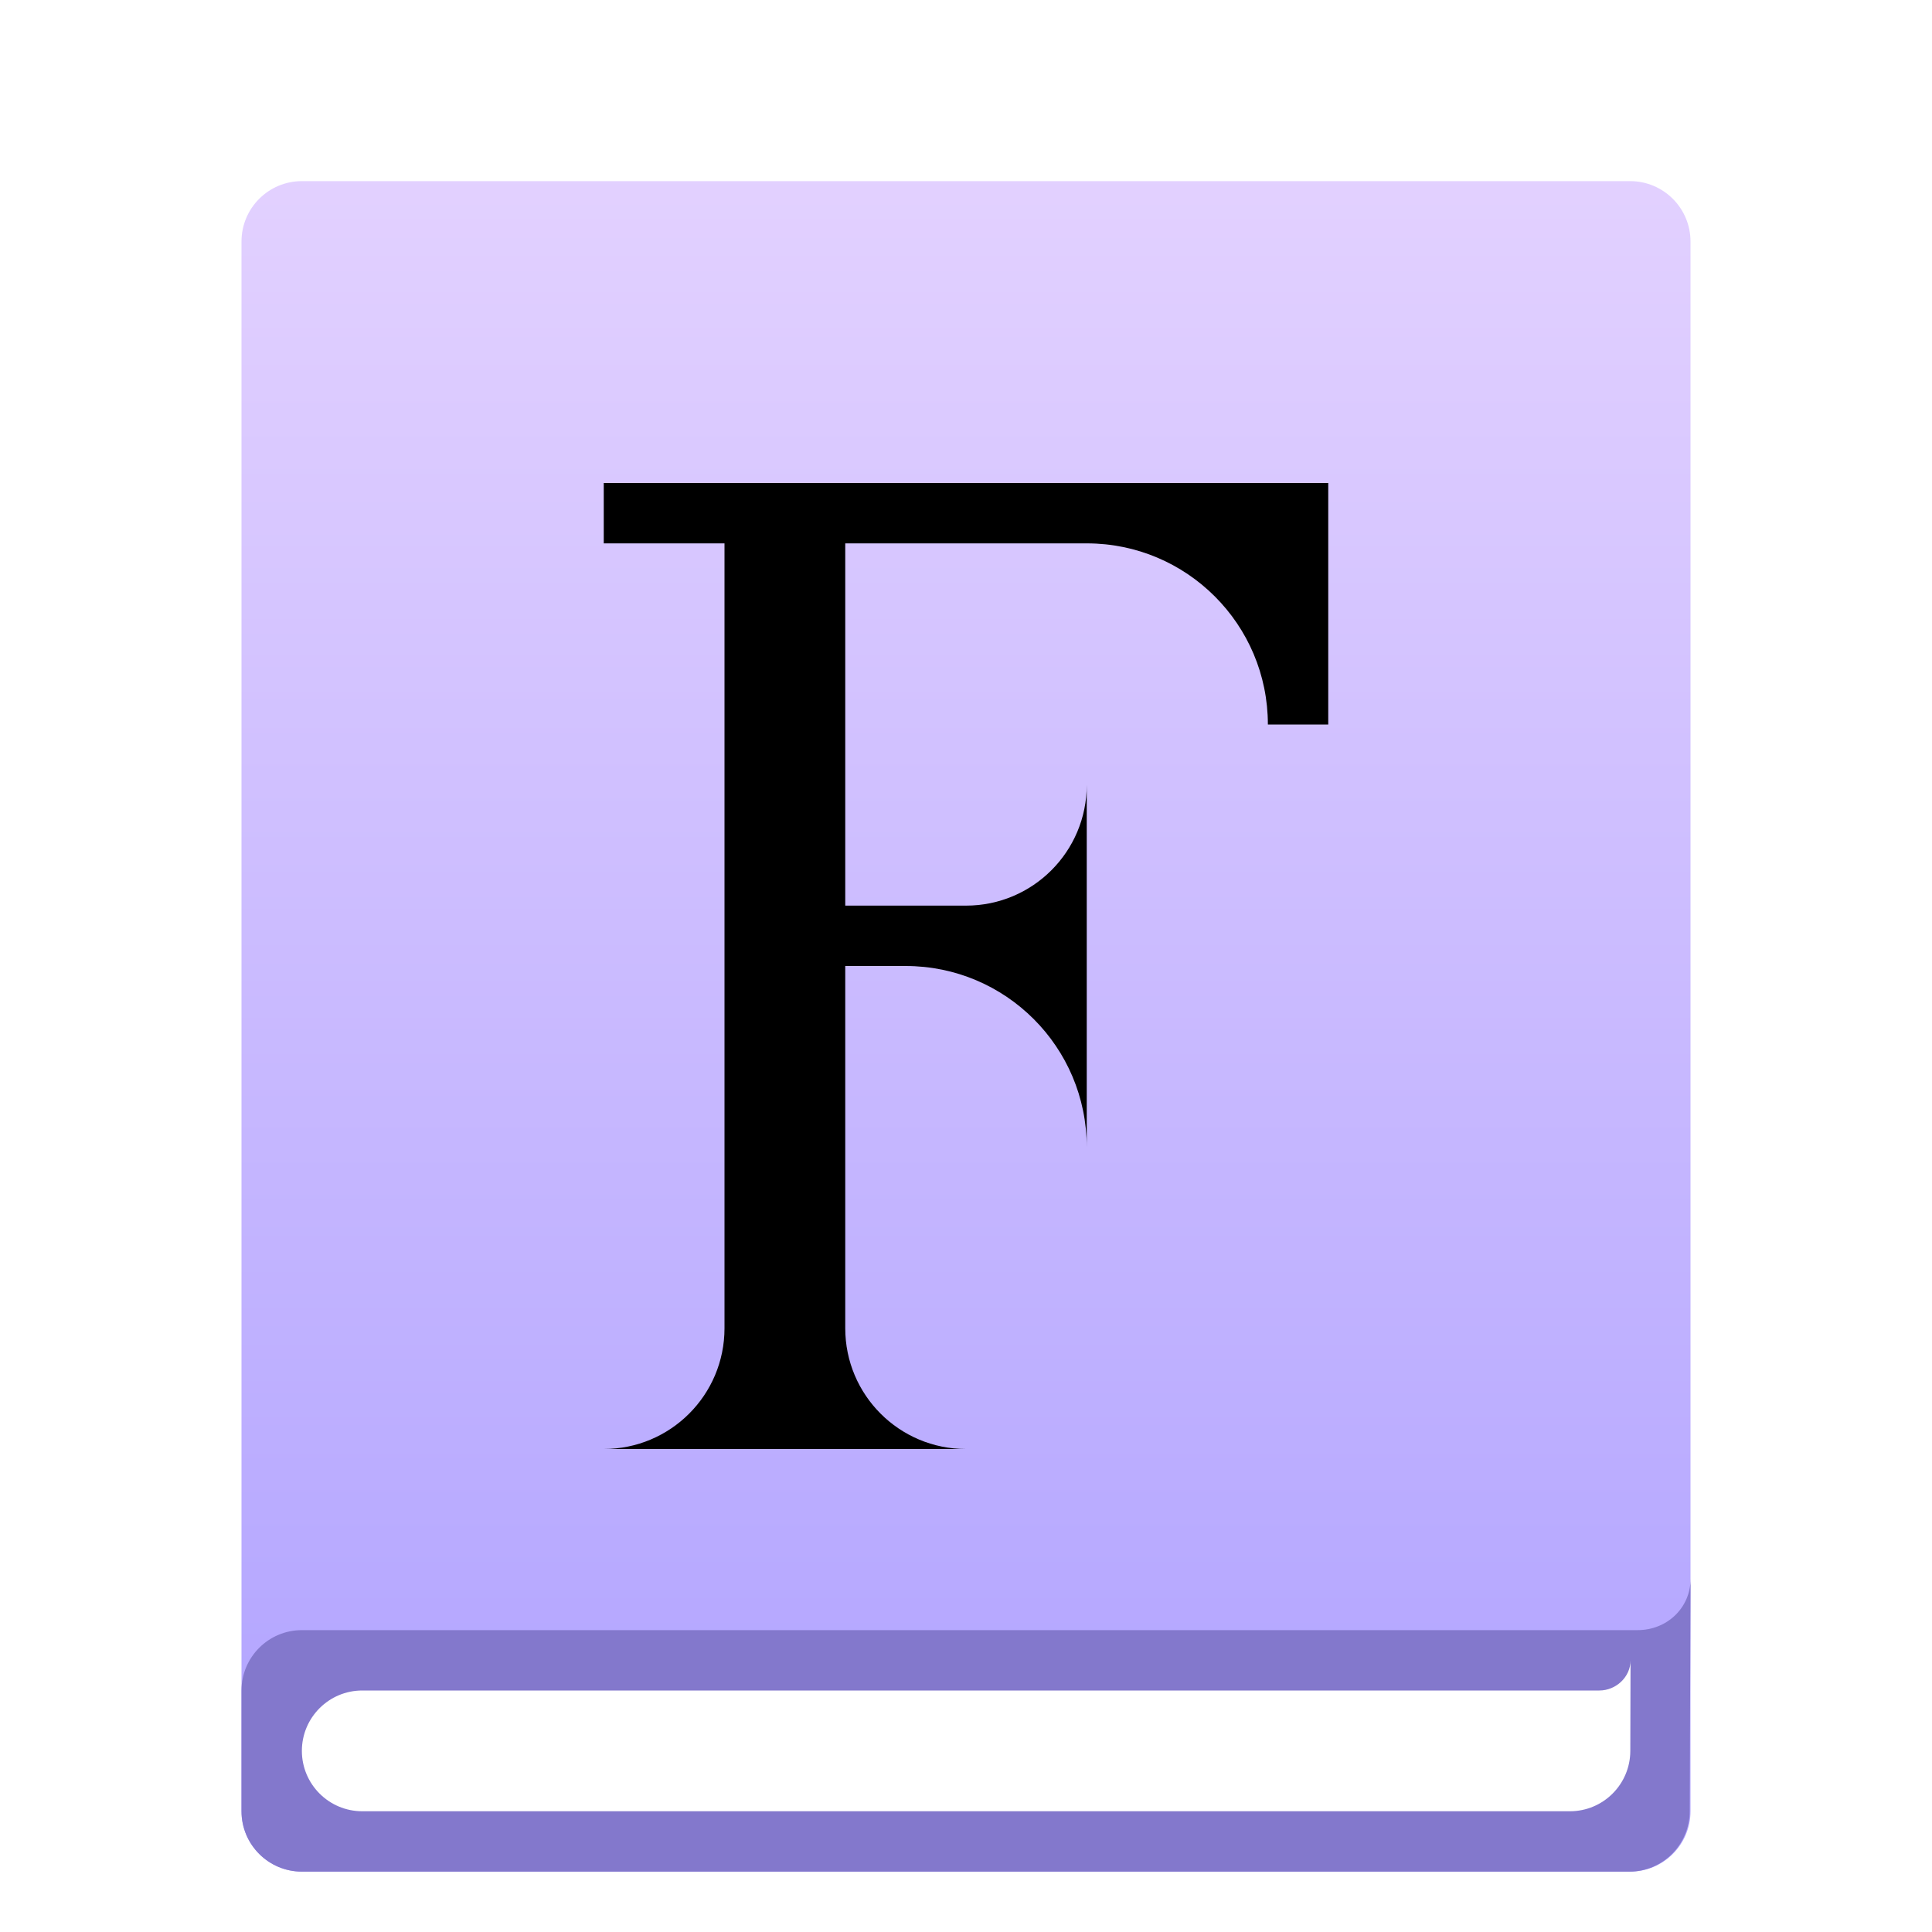 <svg xmlns="http://www.w3.org/2000/svg" width="32" height="32" viewBox="0 0 32 32">
  <defs>
    <filter id="deepin-font-manager-a" width="133.3%" height="128.6%" x="-16.7%" y="-14.3%" filterUnits="objectBoundingBox">
      <feOffset dy="1" in="SourceAlpha" result="shadowOffsetOuter1"/>
      <feGaussianBlur in="shadowOffsetOuter1" result="shadowBlurOuter1" stdDeviation=".5"/>
      <feColorMatrix in="shadowBlurOuter1" result="shadowMatrixOuter1" values="0 0 0 0 0   0 0 0 0 0   0 0 0 0 0  0 0 0 0.15 0"/>
      <feMerge>
        <feMergeNode in="shadowMatrixOuter1"/>
        <feMergeNode in="SourceGraphic"/>
      </feMerge>
    </filter>
    <linearGradient id="deepin-font-manager-b" x1="50%" x2="50%" y1="-7.446%" y2="100%">
      <stop offset="0%" stop-color="#E6D4FF"/>
      <stop offset="100%" stop-color="#AFA2FF"/>
    </linearGradient>
  </defs>
  <g fill="none" fill-rule="evenodd">
    <g filter="url(#deepin-font-manager-a)" transform="translate(4 2)">
      <path fill="url(#deepin-font-manager-b)" d="M1,-1.77635684e-15 L23,-1.77635684e-15 C23.552,-1.8778099e-15 24,0.448 24,1 L24,27 C24,27.552 23.552,28 23,28 L1,28 C0.448,28 6.76353751e-17,27.552 0,27 L0,1 C-6.76353751e-17,0.448 0.448,-1.67490378e-15 1,-1.77635684e-15 Z"/>
      <path fill="#8378CC" fill-rule="nonzero" d="M1,24 L20.376,24 L23.125,24 C23.608,24 24.001,23.633 24.001,23.149 C24.001,23.141 24.001,23.133 24.001,23.125 L23.986,27 C23.986,27.552 23.539,28 22.986,28 L1,28 C0.448,28 0,27.552 0,27 L0,25 C0,24.448 0.448,24 1,24 Z"/>
      <path fill="#FFF" fill-rule="nonzero" d="M2,25 L20.05,25 L20.05,25 L22.49,25 C22.766,25 23.007,24.776 23.007,24.5 L23.003,26.003 C23.001,26.554 22.554,27 22.003,27 L2,27 C1.448,27 1,26.552 1,26 C1,25.448 1.448,25 2,25 Z"/>
    </g>
    <path fill="#000" fill-rule="nonzero" d="M10,24 C11.105,24 12,23.105 12,22 L12,9 L12,9 L10,9 L10,8 L22,8 L22,12 L21,12 C21,10.343 19.657,9 18,9 L14,9 L14,9 L14,15 L16,15 C17.105,15 18,14.105 18,13 L18,13 L18,13 L18,19 C18,17.343 16.657,16 15,16 L14,16 L14,16 L14,22 C14,23.105 14.895,24 16,24 L16,24 L16,24 L10,24 Z"/>
  </g>
</svg>
